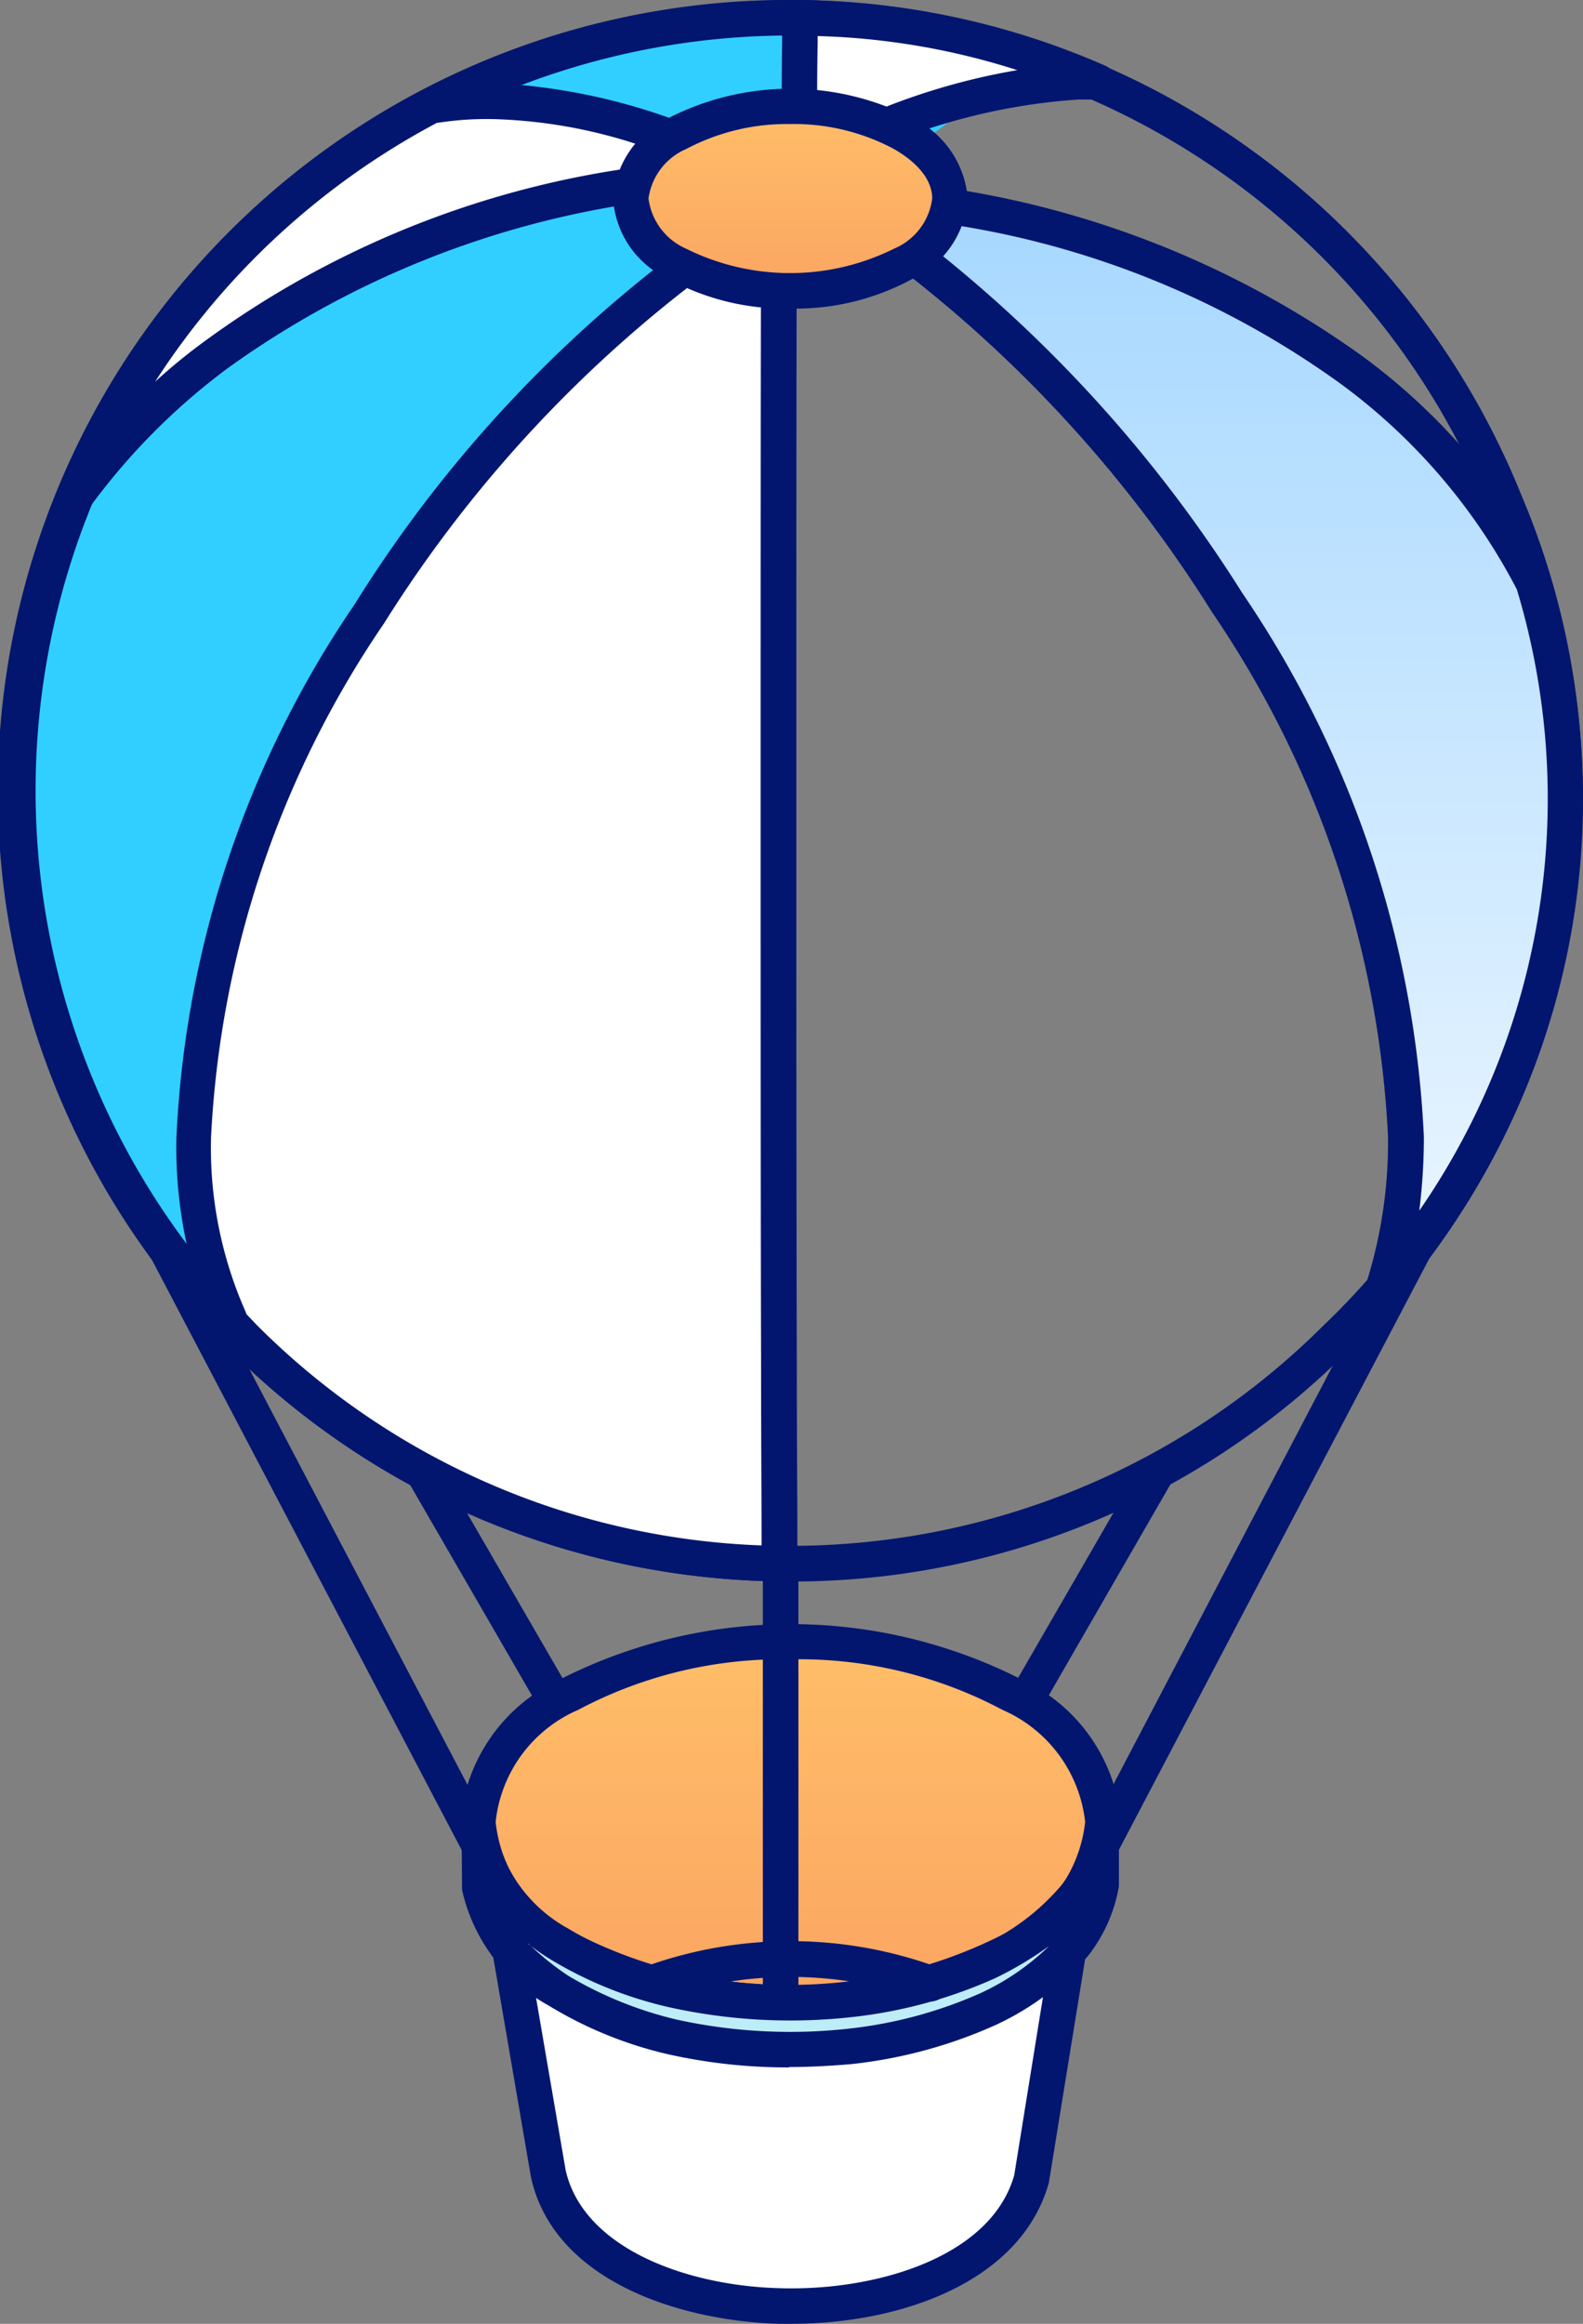 <svg xmlns="http://www.w3.org/2000/svg" xmlns:xlink="http://www.w3.org/1999/xlink" width="25.962" height="38.099" viewBox="0 0 25.962 38.099">
  <rect x="0" y="0" width="25.962" height="38.099" fill="#808080" stroke="none"/>
  <defs>
    <clipPath id="clip-path">
      <rect id="Rectangle_11582" data-name="Rectangle 11582" width="25.963" height="38.099" fill="none"/>
    </clipPath>
    <linearGradient id="linear-gradient" x1="0.5" x2="0.5" y2="1" gradientUnits="objectBoundingBox">
      <stop offset="0" stop-color="#a6d7ff"/>
      <stop offset="1" stop-color="#ebf6ff"/>
    </linearGradient>
    <linearGradient id="linear-gradient-2" x1="0.5" x2="0.5" y2="1" gradientUnits="objectBoundingBox">
      <stop offset="0" stop-color="#ffbe68"/>
      <stop offset="1" stop-color="#fba562"/>
    </linearGradient>
  </defs>
  <g id="activity-icon" clip-path="url(#clip-path)">
    <path id="Path_94947" data-name="Path 94947" d="M18.627,32.644a.357.357,0,0,1-.131-.032.287.287,0,0,1-.124-.393l5.585-10.657a.3.3,0,0,1,.394-.124.3.3,0,0,1,.124.4L18.882,32.489a.283.283,0,0,1-.255.156" transform="translate(-1.033 -1.206)" fill="#02166f" fill-rule="evenodd"/>
    <path id="Path_94948" data-name="Path 94948" d="M8.473,32.633a.3.3,0,0,1-.262-.156L2.518,21.633a.291.291,0,1,1,.517-.268L8.727,32.208A.289.289,0,0,1,8.6,32.6a.366.366,0,0,1-.131.032" transform="translate(-0.14 -1.194)" fill="#02166f" fill-rule="evenodd"/>
    <path id="Path_94949" data-name="Path 94949" d="M12.985,4.159A22.169,22.169,0,0,0,11.674,6C9.964,8.91,13.968,23.07,10.6,23.07c-3.5,0-4.285,1.159-6.581-1.128A12.673,12.673,0,0,1,12.985.3c3.784,0,.693,2.833,1.665,2.243,1.428-.391,3.683-3.736-1.665,1.614" transform="translate(-0.017 -0.017)" fill="#31cfff" fill-rule="evenodd"/>
    <path id="Path_94950" data-name="Path 94950" d="M12.968.582a12.381,12.381,0,1,0,8.75,21.137A11.929,11.929,0,0,0,24.425,8.358,12.43,12.43,0,0,0,12.968.582m0,25.345A12.964,12.964,0,1,1,24.959,8.136a12.643,12.643,0,0,1-2.831,13.993,12.879,12.879,0,0,1-9.16,3.8" transform="translate(0 0)" fill="#02166f" fill-rule="evenodd"/>
    <path id="Path_94951" data-name="Path 94951" d="M13.906.3a12.528,12.528,0,0,1,4.881,1.05c-.108,0-.215,0-.329.008a10.319,10.319,0,0,0-4.569,1.412c0-.935.008-1.584.008-2.035Z" transform="translate(-0.782 -0.017)" fill="#fff" fill-rule="evenodd"/>
    <path id="Path_94952" data-name="Path 94952" d="M14.175.591V.722c-.009.368-.009.87-.009,1.55a10.859,10.859,0,0,1,3.283-1.122A11.759,11.759,0,0,0,14.175.591m-.3,2.453A.23.23,0,0,1,13.723,3a.276.276,0,0,1-.139-.244c0-.935,0-1.584.008-2.042V.287a.3.3,0,0,1,.092-.206A.3.3,0,0,1,13.889,0a12.786,12.786,0,0,1,5,1.076.288.288,0,0,1,.166.326.3.3,0,0,1-.287.23h-.322a10.043,10.043,0,0,0-4.438,1.38.264.264,0,0,1-.139.032" transform="translate(-0.765 0)" fill="#02166f" fill-rule="evenodd"/>
    <path id="Path_94953" data-name="Path 94953" d="M25.958,9.746a12.17,12.17,0,0,1-2.437,11.507,7.784,7.784,0,0,0,.354-2.428,17.093,17.093,0,0,0-2.937-8.759A21.818,21.818,0,0,0,14.391,3.4a15.228,15.228,0,0,1,8.6,2.863,9.9,9.9,0,0,1,2.969,3.486" transform="translate(-0.811 -0.191)" stroke="rgba(0,0,0,0)" stroke-miterlimit="10" stroke-width="1" fill-rule="evenodd" fill="url(#linear-gradient)"/>
    <path id="Path_94954" data-name="Path 94954" d="M15.435,3.741a22.435,22.435,0,0,1,5.731,6.154,17.248,17.248,0,0,1,2.979,8.913,9.639,9.639,0,0,1-.075,1.215,11.877,11.877,0,0,0,1.6-10.186,9.759,9.759,0,0,0-2.879-3.363,14.657,14.657,0,0,0-7.356-2.732M23.5,21.533a.288.288,0,0,1-.141-.042.294.294,0,0,1-.138-.344,7.66,7.66,0,0,0,.336-2.339,16.7,16.7,0,0,0-2.888-8.6A21.438,21.438,0,0,0,14.22,3.628a.314.314,0,0,1-.123-.337.268.268,0,0,1,.287-.2,15.577,15.577,0,0,1,8.759,2.927A10.317,10.317,0,0,1,26.2,9.6a.1.1,0,0,1,.017.05,12.473,12.473,0,0,1-2.494,11.778.307.307,0,0,1-.221.107" transform="translate(-0.793 -0.174)" fill="#02166f" fill-rule="evenodd"/>
    <path id="Path_94955" data-name="Path 94955" d="M12.976,25.83a12.625,12.625,0,0,1-8.784-3.706c-.067-.075-.142-.139-.206-.212l-.042-.085a7.031,7.031,0,0,1-.58-2.976,16.683,16.683,0,0,1,2.885-8.587,21.213,21.213,0,0,1,6.718-6.743l-.008.262c0,2.756-.008,6.136-.008,9.375s.008,6.62.008,9.384c.008,1.313.008,2.221.017,2.839Z" transform="translate(-0.189 -0.198)" fill="#fff" fill-rule="evenodd"/>
    <path id="Path_94956" data-name="Path 94956" d="M4.214,21.727l.166.174a12.313,12.313,0,0,0,8.282,3.617v-.156c0-.616-.008-1.526-.008-2.839-.007-2.764-.007-6.144-.007-9.383,0-3.135,0-6.4.007-9.113A21.265,21.265,0,0,0,6.471,10.4a16.367,16.367,0,0,0-2.838,8.432A6.62,6.62,0,0,0,4.2,21.687Zm8.745,4.382h0a12.9,12.9,0,0,1-8.989-3.8l-.2-.214a.221.221,0,0,1-.057-.082l-.042-.075a7.426,7.426,0,0,1-.606-3.107A16.879,16.879,0,0,1,5.987,10.09,21.46,21.46,0,0,1,12.8,3.256a.273.273,0,0,1,.294,0,.289.289,0,0,1,.146.246v.262c-.008,2.757-.008,6.137-.008,9.375s0,6.619.008,9.383c0,1.3.009,2.222.009,2.839v.449a.274.274,0,0,1-.081.206.3.3,0,0,1-.206.092" transform="translate(-0.172 -0.181)" fill="#02166f" fill-rule="evenodd"/>
    <path id="Path_94957" data-name="Path 94957" d="M1.3,8.26a12.659,12.659,0,0,1,5.857-6.43,6.35,6.35,0,0,1,1.132-.075,9.769,9.769,0,0,1,4.126,1.215A15.615,15.615,0,0,0,3.623,5.906,10.917,10.917,0,0,0,1.3,8.26" transform="translate(-0.073 -0.099)" fill="#fff" fill-rule="evenodd"/>
    <path id="Path_94958" data-name="Path 94958" d="M7.231,2.091A12.427,12.427,0,0,0,2.6,6.341a9.364,9.364,0,0,1,.836-.682,15.5,15.5,0,0,1,7.825-2.92,8.26,8.26,0,0,0-2.991-.7,5.169,5.169,0,0,0-1.036.057M1.285,8.529A.256.256,0,0,1,1.146,8.5a.291.291,0,0,1-.131-.368A13.014,13.014,0,0,1,7,1.55a.171.171,0,0,1,.09-.025,5.651,5.651,0,0,1,1.189-.074A9.961,9.961,0,0,1,12.539,2.7a.29.29,0,0,1,.148.321.3.3,0,0,1-.272.231,15.245,15.245,0,0,0-8.629,2.87A10.706,10.706,0,0,0,1.522,8.406a.282.282,0,0,1-.238.124" transform="translate(-0.056 -0.082)" fill="#02166f" fill-rule="evenodd"/>
    <path id="Path_94959" data-name="Path 94959" d="M17.827,29.556a.275.275,0,0,1-.141-.04.3.3,0,0,1-.107-.4l2.141-3.706a.288.288,0,1,1,.5.286L18.08,29.407a.309.309,0,0,1-.253.148" transform="translate(-0.988 -1.423)" fill="#02166f" fill-rule="evenodd"/>
    <path id="Path_94960" data-name="Path 94960" d="M9.5,29.6a.279.279,0,0,1-.245-.148l-2.141-3.7a.285.285,0,0,1,.107-.394.276.276,0,0,1,.393.107l2.142,3.7a.287.287,0,0,1-.107.393A.342.342,0,0,1,9.5,29.6" transform="translate(-0.399 -1.426)" fill="#02166f" fill-rule="evenodd"/>
    <path id="Path_94961" data-name="Path 94961" d="M18.358,31.567l-.969,5.957c-.794,2.8-7.281,2.74-7.922-.116l-1-5.84Z" transform="translate(-0.477 -1.778)" fill="#fff" fill-rule="evenodd"/>
    <path id="Path_94962" data-name="Path 94962" d="M8.792,31.847l.944,5.494c.287,1.273,1.969,1.895,3.511,1.935,1.59.049,3.468-.514,3.846-1.854l.9-5.575Zm4.643,8.013h-.2c-1.639-.049-3.692-.707-4.067-2.4L8.162,31.6a.28.28,0,0,1,.064-.238.268.268,0,0,1,.222-.1H18.34a.293.293,0,0,1,.223.1.279.279,0,0,1,.063.238l-.965,5.946c-.453,1.624-2.421,2.314-4.226,2.314" transform="translate(-0.459 -1.761)" fill="#02166f" fill-rule="evenodd"/>
    <path id="Path_94963" data-name="Path 94963" d="M9.811,29.388a7.989,7.989,0,0,1,7.242,0c2,1.155,2.007,3.034,0,4.18a8,8,0,0,1-7.252,0c-2-1.154-2-3.025.01-4.18" transform="translate(-0.468 -1.606)" fill-rule="evenodd" fill="url(#linear-gradient-2)"/>
    <path id="Path_94964" data-name="Path 94964" d="M9.793,29.371m3.615-.577a7.1,7.1,0,0,0-3.477.829,2.259,2.259,0,0,0-1.352,1.836,2.269,2.269,0,0,0,1.352,1.848,7.708,7.708,0,0,0,6.962,0,2.287,2.287,0,0,0,1.354-1.848,2.277,2.277,0,0,0-1.354-1.836,7.11,7.11,0,0,0-3.486-.829m0,5.915a7.7,7.7,0,0,1-3.763-.9A2.815,2.815,0,0,1,8,31.459a2.826,2.826,0,0,1,1.649-2.343,8.348,8.348,0,0,1,7.539,0,2.826,2.826,0,0,1,1.647,2.343,2.814,2.814,0,0,1-1.647,2.347,7.754,7.754,0,0,1-3.776.9" transform="translate(-0.45 -1.589)" fill="#02166f" fill-rule="evenodd"/>
    <path id="Path_94965" data-name="Path 94965" d="M18.538,31.96v.769a2.214,2.214,0,0,1-.45.962,4.052,4.052,0,0,1-1.419,1.048,7.351,7.351,0,0,1-2.257.615,8.932,8.932,0,0,1-2.91-.162,6.547,6.547,0,0,1-1.879-.764,2.656,2.656,0,0,1-1.3-1.7V31.96a2.648,2.648,0,0,0,1.3,1.7,6.468,6.468,0,0,0,1.879.764,8.933,8.933,0,0,0,2.91.163,7.378,7.378,0,0,0,2.257-.615,4.065,4.065,0,0,0,1.419-1.049,2.214,2.214,0,0,0,.45-.959" transform="translate(-0.469 -1.8)" fill="#bdedf8" fill-rule="evenodd"/>
    <path id="Path_94966" data-name="Path 94966" d="M9.12,33.649a4.5,4.5,0,0,0,.648.524,6.318,6.318,0,0,0,1.79.723,8.684,8.684,0,0,0,2.8.148,7.225,7.225,0,0,0,2.176-.584,4.009,4.009,0,0,0,1.122-.771,5.8,5.8,0,0,1-.878.524,7.766,7.766,0,0,1-2.354.64,9.174,9.174,0,0,1-3-.162,6.581,6.581,0,0,1-1.97-.8,3.7,3.7,0,0,1-.338-.238m4.275,2.025a8.973,8.973,0,0,1-1.967-.212,6.606,6.606,0,0,1-1.97-.8A2.882,2.882,0,0,1,8.03,32.769l-.007-.827a.294.294,0,0,1,.261-.29.283.283,0,0,1,.311.231A2.391,2.391,0,0,0,9.768,33.4a6.209,6.209,0,0,0,1.79.722,8.4,8.4,0,0,0,2.8.148,7.165,7.165,0,0,0,2.176-.583,3.766,3.766,0,0,0,1.31-.977,1.832,1.832,0,0,0,.386-.828.292.292,0,0,1,.311-.231.3.3,0,0,1,.262.29v.769a2.549,2.549,0,0,1-.507,1.14,4.544,4.544,0,0,1-1.518,1.134,7.793,7.793,0,0,1-2.354.639c-.36.031-.7.049-1.033.049" transform="translate(-0.452 -1.783)" fill="#02166f" fill-rule="evenodd"/>
    <path id="Path_94967" data-name="Path 94967" d="M15.874,34.715a.262.262,0,0,1-.106-.022,6.454,6.454,0,0,0-4.372,0,.292.292,0,0,1-.212-.545,7.015,7.015,0,0,1,4.8,0,.3.3,0,0,1,.166.378.288.288,0,0,1-.272.188" transform="translate(-0.619 -1.9)" fill="#02166f" fill-rule="evenodd"/>
    <path id="Path_94968" data-name="Path 94968" d="M13.558,34.354a.292.292,0,0,1-.3-.287V27.144a.292.292,0,0,1,.583,0v6.923a.29.29,0,0,1-.287.287" transform="translate(-0.747 -1.513)" fill="#02166f" fill-rule="evenodd"/>
    <path id="Path_94969" data-name="Path 94969" d="M11.731,2.295a4.08,4.08,0,0,1,3.7,0,1.13,1.13,0,0,1,0,2.141,4.08,4.08,0,0,1-3.7,0,1.13,1.13,0,0,1,0-2.141" transform="translate(-0.617 -0.104)" fill-rule="evenodd" fill="url(#linear-gradient-2)"/>
    <path id="Path_94970" data-name="Path 94970" d="M13.558,2.121a3.53,3.53,0,0,0-1.706.41,1.036,1.036,0,0,0-.616.811,1.043,1.043,0,0,0,.616.822,3.832,3.832,0,0,0,3.411,0,1.035,1.035,0,0,0,.626-.822c0-.293-.223-.579-.626-.811a3.472,3.472,0,0,0-1.705-.41m0,3.025a4.009,4.009,0,0,1-1.993-.484,1.56,1.56,0,0,1-.91-1.321,1.584,1.584,0,0,1,.91-1.319,4.391,4.391,0,0,1,3.995,0,1.6,1.6,0,0,1,.911,1.319,1.574,1.574,0,0,1-.911,1.321,4.014,4.014,0,0,1-2,.484" transform="translate(-0.6 -0.087)" fill="#02166f" fill-rule="evenodd"/>
  </g>
</svg>
